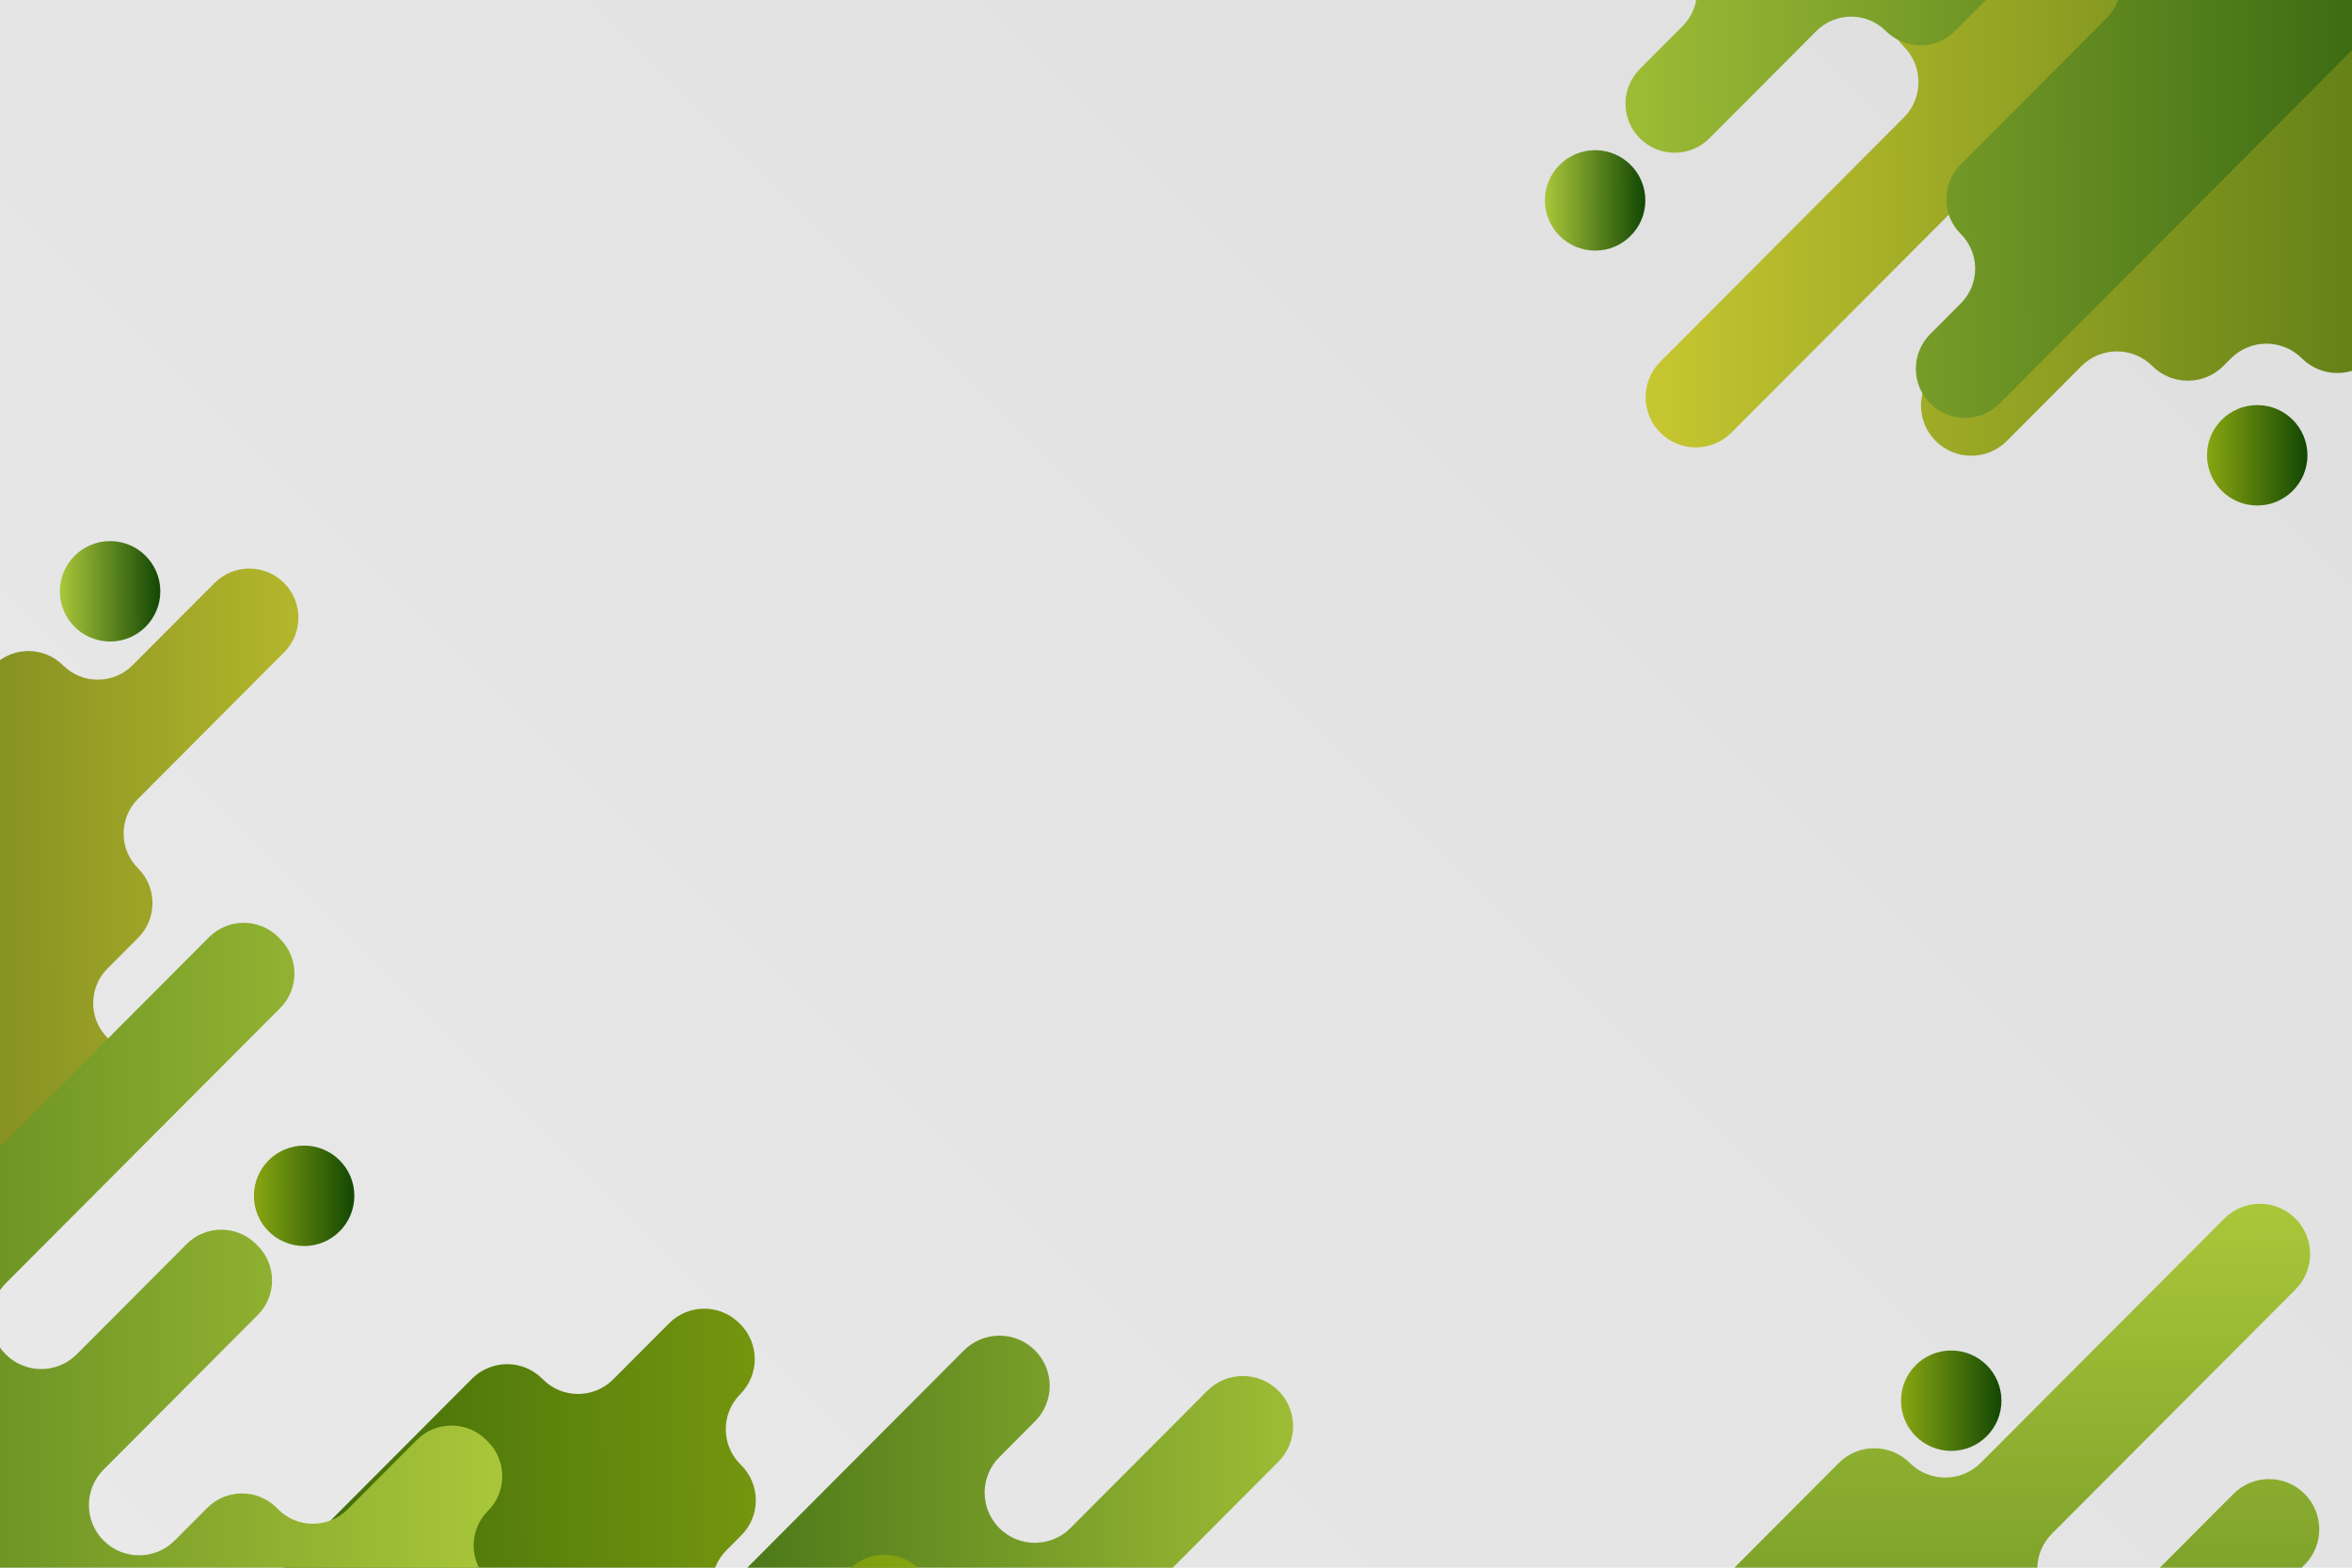 <?xml version="1.0" encoding="utf-8"?>
<!-- Generator: Adobe Illustrator 27.5.0, SVG Export Plug-In . SVG Version: 6.00 Build 0)  -->
<svg version="1.1" xmlns="http://www.w3.org/2000/svg" xmlns:xlink="http://www.w3.org/1999/xlink" x="0px" y="0px"
	 viewBox="0 0 1200 800" style="enable-background:new 0 0 1200 800;" xml:space="preserve">
<g id="Background">
	<linearGradient id="SVGID_1_" gradientUnits="userSpaceOnUse" x1="100" y1="900" x2="1100" y2="-100">
		<stop  offset="0" style="stop-color:#E9E9E9"/>
		<stop  offset="1" style="stop-color:#DFDFDF"/>
	</linearGradient>
	<rect style="fill:url(#SVGID_1_);" width="1200" height="800"/>
</g>
<g id="Graphic_Elements">
	<g>
		<defs>
			<rect id="SVGID_00000138557371448247507280000000461030832041041839_" width="1200" height="800"/>
		</defs>
		<clipPath id="SVGID_00000127030320481581118300000007723128158916941978_">
			<use xlink:href="#SVGID_00000138557371448247507280000000461030832041041839_"  style="overflow:visible;"/>
		</clipPath>
		<g style="clip-path:url(#SVGID_00000127030320481581118300000007723128158916941978_);">
			<g>
				
					<linearGradient id="SVGID_00000177450944684158998260000015771683444718425747_" gradientUnits="userSpaceOnUse" x1="840.133" y1="-35.854" x2="1503.979" y2="-35.854" gradientTransform="matrix(1 -0.002 0.002 1 -0.83 0.99)">
					<stop  offset="0" style="stop-color:#C7C730"/>
					<stop  offset="1" style="stop-color:#124704"/>
				</linearGradient>
				<path style="fill:url(#SVGID_00000177450944684158998260000015771683444718425747_);" d="M1495.528-138.767l-0.435-0.433
					c-9.902-9.87-25.931-9.845-35.802,0.056l-4.244,4.256c-9.872,9.901-25.9,9.926-35.802,0.056l-0.435-0.433
					c-9.903-9.87-25.932-9.845-35.803,0.057l-38.27,38.387c-9.991,10.021-26.213,10.046-36.235,0.055l0,0
					c-10.021-9.991-10.046-26.213-0.055-36.235l56.56-56.733c9.871-9.901,9.846-25.93-0.056-35.8l-0.434-0.433
					c-9.902-9.871-25.931-9.846-35.802,0.056L1204.245-101.06c-9.991,10.021-26.214,10.046-36.235,0.055l0,0
					c-10.021-9.991-10.046-26.213-0.055-36.235l124.472-124.852c9.871-9.901,9.847-25.93-0.055-35.801l-0.434-0.433
					c-9.902-9.871-25.931-9.846-35.802,0.055L971.23-12.494c-9.991,10.021-9.966,26.244,0.055,36.235h0
					c10.021,9.991,10.046,26.213,0.055,36.235L847.084,184.61c-9.991,10.021-9.966,26.244,0.055,36.234l0,0
					c10.021,9.991,26.244,9.966,36.234-0.055L1007.63,96.155c9.991-10.021,26.214-10.046,36.235-0.055l0,0
					c10.021,9.991,10.046,26.213,0.055,36.235l-56.343,56.515c-9.991,10.021-9.966,26.244,0.055,36.234v0
					c10.021,9.991,26.244,9.966,36.235-0.055l38.055-38.172c9.991-10.021,26.214-10.046,36.235-0.055l0,0
					c10.021,9.991,26.244,9.966,36.235-0.055l3.814-3.825c9.991-10.021,26.214-10.046,36.235-0.055v0
					c10.021,9.991,26.244,9.966,36.235-0.055l284.907-285.777C1505.453-112.867,1505.429-128.896,1495.528-138.767z"/>
				
					<linearGradient id="SVGID_00000044176616078324611210000008393438562855418016_" gradientUnits="userSpaceOnUse" x1="781.09" y1="-109.061" x2="1370.307" y2="-109.061" gradientTransform="matrix(1 -0.002 0.002 1 -0.83 0.99)">
					<stop  offset="0" style="stop-color:#AAC73A"/>
					<stop  offset="1" style="stop-color:#124704"/>
				</linearGradient>
				<path style="fill:url(#SVGID_00000044176616078324611210000008393438562855418016_);" d="M1074.834-26.281L1074.834-26.281
					c9.799,9.769,9.823,25.632,0.054,35.432l-74.569,74.797c-9.769,9.799-9.745,25.662,0.054,35.432l0,0
					c9.799,9.769,9.823,25.632,0.054,35.431l-15.644,15.691c-9.769,9.799-9.745,25.662,0.054,35.432l0,0
					c9.799,9.769,25.662,9.745,35.432-0.054l251.457-252.225c9.769-9.799,9.745-25.662-0.054-35.432l0,0
					c-9.799-9.769-9.823-25.632-0.054-35.431l15.644-15.691c9.769-9.799,9.745-25.662-0.054-35.432v0
					c-9.799-9.769-9.823-25.632-0.054-35.431l74.569-74.797c9.769-9.799,9.745-25.662-0.054-35.431l0,0
					c-9.799-9.769-25.662-9.745-35.432,0.054l-41.845,41.973c-9.769,9.799-25.632,9.823-35.431,0.054h0
					c-9.799-9.769-25.662-9.745-35.432,0.054l-54.559,54.725c-9.769,9.799-25.633,9.823-35.432,0.054v0
					c-9.799-9.769-9.823-25.633-0.054-35.432l21.835-21.901c9.769-9.799,9.745-25.662-0.054-35.431l0,0
					c-9.799-9.769-9.823-25.633-0.054-35.432l44.498-44.634c9.769-9.799,9.745-25.662-0.054-35.432l0,0
					c-9.799-9.769-25.662-9.745-35.432,0.054l-44.498,44.634c-9.769,9.799-25.632,9.823-35.431,0.054l0,0
					c-9.799-9.769-25.662-9.745-35.432,0.054L787.405-128.318c-9.769,9.799-9.745,25.662,0.054,35.431l0,0
					c9.799,9.769,25.662,9.745,35.432-0.054l44.498-44.634c9.769-9.799,25.632-9.823,35.432-0.054l0,0
					c9.799,9.769,9.823,25.632,0.054,35.431l-44.498,44.634c-9.769,9.799-9.745,25.662,0.054,35.431v0
					c9.799,9.769,9.823,25.632,0.054,35.431L836.65,35.201c-9.769,9.799-9.745,25.662,0.054,35.431l0,0
					c9.799,9.769,25.662,9.745,35.432-0.054l54.559-54.725c9.769-9.799,25.633-9.823,35.431-0.054h0
					c9.799,9.769,25.662,9.745,35.431-0.054l41.845-41.973C1049.172-36.027,1065.035-36.051,1074.834-26.281z"/>
				
					<linearGradient id="SVGID_00000058569255756732089510000006658748340817596322_" gradientUnits="userSpaceOnUse" x1="1126.508" y1="233.077" x2="1177.752" y2="233.077" gradientTransform="matrix(1 -0.002 0.002 1 -0.83 0.99)">
					<stop  offset="0" style="stop-color:#88A611"/>
					<stop  offset="1" style="stop-color:#124704"/>
				</linearGradient>
				<circle style="fill:url(#SVGID_00000058569255756732089510000006658748340817596322_);" cx="1151.65" cy="232.338" r="25.622"/>
				
					<linearGradient id="SVGID_00000003784877628570651880000004530183482464047794_" gradientUnits="userSpaceOnUse" x1="788.887" y1="102.492" x2="840.131" y2="102.492" gradientTransform="matrix(1 -0.002 0.002 1 -0.83 0.99)">
					<stop  offset="0" style="stop-color:#AAC73A"/>
					<stop  offset="1" style="stop-color:#124704"/>
				</linearGradient>
				<circle style="fill:url(#SVGID_00000003784877628570651880000004530183482464047794_);" cx="813.833" cy="102.26" r="25.622"/>
			</g>
			<g>
				
					<linearGradient id="SVGID_00000102528452216953655440000000360864337859587990_" gradientUnits="userSpaceOnUse" x1="-370.185" y1="500.562" x2="219.032" y2="500.562" gradientTransform="matrix(1 -0.002 0.002 1 -0.83 0.99)">
					<stop  offset="0" style="stop-color:#1C380A"/>
					<stop  offset="1" style="stop-color:#C7C730"/>
				</linearGradient>
				<path style="fill:url(#SVGID_00000102528452216953655440000000360864337859587990_);" d="M-141.933,585.167L-141.933,585.167
					c9.799,9.769,9.823,25.633,0.054,35.432l-74.57,74.797c-9.769,9.799-9.745,25.662,0.054,35.432h0
					c9.799,9.769,9.823,25.632,0.054,35.432l-15.644,15.691c-9.769,9.799-9.745,25.662,0.054,35.432l0,0
					c9.799,9.769,25.662,9.745,35.432-0.054L54.959,565.103c9.769-9.799,9.745-25.662-0.054-35.431l0,0
					c-9.799-9.769-9.823-25.632-0.054-35.432l15.644-15.691c9.769-9.799,9.745-25.662-0.054-35.432v0
					c-9.799-9.769-9.823-25.633-0.054-35.431l74.569-74.797c9.769-9.799,9.745-25.662-0.054-35.431l0,0
					c-9.799-9.769-25.662-9.745-35.431,0.054l-41.845,41.973c-9.769,9.799-25.632,9.823-35.431,0.054l0,0
					c-9.799-9.769-25.662-9.745-35.432,0.054l-54.559,54.725c-9.769,9.799-25.633,9.823-35.431,0.054l0,0
					c-9.799-9.769-9.823-25.632-0.054-35.431l21.835-21.901c9.769-9.799,9.745-25.662-0.054-35.432h0
					c-9.799-9.769-9.823-25.632-0.054-35.431l44.498-44.634c9.769-9.799,9.745-25.662-0.054-35.431v0
					c-9.799-9.769-25.662-9.745-35.432,0.054l-44.499,44.634c-9.769,9.799-25.632,9.823-35.431,0.054l0,0
					c-9.799-9.769-25.662-9.745-35.432,0.054L-429.362,483.13c-9.769,9.799-9.745,25.662,0.054,35.431l0,0
					c9.799,9.769,25.662,9.745,35.432-0.054l44.498-44.634c9.769-9.799,25.632-9.823,35.431-0.054h0
					c9.799,9.769,9.823,25.633,0.054,35.432l-44.499,44.634c-9.769,9.799-9.745,25.662,0.054,35.431l0,0
					c9.799,9.769,9.823,25.633,0.054,35.432l-21.835,21.901c-9.769,9.799-9.745,25.662,0.054,35.432l0,0
					c9.799,9.769,25.662,9.745,35.432-0.054l54.559-54.725c9.769-9.799,25.632-9.823,35.432-0.054l0,0
					c9.799,9.769,25.662,9.745,35.431-0.054l41.845-41.973C-167.596,575.422-151.732,575.398-141.933,585.167z"/>
				
					<linearGradient id="SVGID_00000071550617329789414780000008330040137535095186_" gradientUnits="userSpaceOnUse" x1="180.711" y1="982.676" x2="700.911" y2="982.676" gradientTransform="matrix(1 -0.002 0.002 1 -0.83 0.99)">
					<stop  offset="0" style="stop-color:#124704"/>
					<stop  offset="1" style="stop-color:#AAC73A"/>
				</linearGradient>
				<path style="fill:url(#SVGID_00000071550617329789414780000008330040137535095186_);" d="M207.209,1047.164l-18.227,18.282
					c-9.991,10.021-9.966,26.244,0.055,36.235h0c10.021,9.991,26.244,9.966,36.234-0.055l69.842-70.055
					c9.991-10.021,26.213-10.046,36.235-0.055v0c10.021,9.991,10.046,26.214,0.055,36.235l-69.842,70.055
					c-9.991,10.021-9.966,26.244,0.055,36.234v0c10.021,9.991,26.244,9.966,36.235-0.055l38.839-38.958
					c9.991-10.021,26.214-10.046,36.235-0.055v0c10.021,9.991,10.046,26.214,0.055,36.235l-69.353,69.565
					c-9.991,10.021-9.966,26.244,0.055,36.235l0,0c10.021,9.991,26.244,9.966,36.234-0.055l284.691-285.56
					c9.991-10.021,9.966-26.244-0.055-36.235l0,0c-10.021-9.991-10.046-26.213-0.055-36.235l69.353-69.565
					c9.991-10.021,9.966-26.244-0.055-36.235h0c-10.021-9.991-26.244-9.966-36.235,0.055l-38.839,38.958
					c-9.991,10.021-26.213,10.046-36.235,0.055l0,0c-10.021-9.991-10.046-26.213-0.055-36.235l69.842-70.055
					c9.991-10.021,9.966-26.244-0.055-36.235l0,0c-10.021-9.991-26.244-9.966-36.235,0.055l-69.842,70.055
					c-9.991,10.021-26.214,10.046-36.235,0.055l0,0c-10.021-9.991-10.046-26.214-0.055-36.235l18.227-18.282
					c9.991-10.021,9.966-26.244-0.055-36.235h0c-10.021-9.991-26.244-9.966-36.235,0.055l-284.691,285.56
					c-9.991,10.021-9.966,26.244,0.055,36.235v0C217.175,1020.92,217.2,1037.143,207.209,1047.164z"/>
				
					<linearGradient id="SVGID_00000094593764908486657850000006436376430176325523_" gradientUnits="userSpaceOnUse" x1="-52.256" y1="911.565" x2="476.553" y2="911.565" gradientTransform="matrix(1 -0.002 0.002 1 -0.83 0.99)">
					<stop  offset="0" style="stop-color:#124704"/>
					<stop  offset="1" style="stop-color:#88A611"/>
				</linearGradient>
				<path style="fill:url(#SVGID_00000094593764908486657850000006436376430176325523_);" d="M86.08,1149.105l26.107-26.187
					c9.991-10.021,26.213-10.046,36.235-0.055h0c10.021,9.991,26.244,9.966,36.235-0.055l284.908-285.777
					c9.871-9.901,9.847-25.93-0.055-35.801l-0.434-0.433c-9.901-9.871-25.93-9.847-35.801,0.055l-26.324,26.404
					c-9.991,10.021-26.214,10.046-36.235,0.055l0,0c-10.021-9.991-10.046-26.214-0.055-36.235l7.565-7.588
					c9.871-9.901,9.847-25.93-0.055-35.801l-0.434-0.433c-9.901-9.871-9.926-25.9-0.055-35.801h0
					c9.871-9.901,9.847-25.93-0.055-35.801l-0.434-0.433c-9.901-9.871-25.93-9.847-35.801,0.054l-28.548,28.635
					c-9.871,9.901-25.9,9.926-35.801,0.055l-0.434-0.433c-9.901-9.871-25.93-9.847-35.801,0.055L-44.1,989.362
					c-9.991,10.021-9.966,26.244,0.055,36.235h0c10.021,9.991,26.244,9.966,36.235-0.055l28.548-28.635
					c9.752-9.781,25.586-9.805,35.367-0.054l0.869,0.866c9.781,9.752,9.805,25.586,0.054,35.367l0,0
					c-9.991,10.021-9.966,26.244,0.055,36.235h0c10.021,9.991,10.046,26.214,0.055,36.235l-7.348,7.37
					c-9.991,10.021-9.966,26.244,0.055,36.235h0C59.867,1159.151,76.09,1159.126,86.08,1149.105z"/>
				
					<linearGradient id="SVGID_00000126292417262129584410000012375513592686665363_" gradientUnits="userSpaceOnUse" x1="-402.176" y1="840.61" x2="256.834" y2="840.61" gradientTransform="matrix(1 -0.002 0.002 1 -0.83 0.99)">
					<stop  offset="0" style="stop-color:#124704"/>
					<stop  offset="1" style="stop-color:#AAC73A"/>
				</linearGradient>
				<path style="fill:url(#SVGID_00000126292417262129584410000012375513592686665363_);" d="M-254.316,912.907l-139.609,140.035
					c-9.991,10.021-9.966,26.244,0.055,36.235v0c10.021,9.991,26.244,9.966,36.235-0.055l55.624-55.794
					c9.991-10.021,26.214-10.046,36.235-0.055h0c10.021,9.991,10.046,26.214,0.055,36.235l-78.239,78.478
					c-9.991,10.021-9.966,26.244,0.055,36.235l0,0c10.021,9.991,26.244,9.966,36.235-0.055l16.196-16.246
					c9.991-10.021,26.214-10.046,36.235-0.055l0,0c10.021,9.991,26.244,9.966,36.235-0.055l34.429-34.534
					c9.991-10.021,26.213-10.046,36.235-0.055l0.878,0.875c9.536,9.507,9.56,24.945,0.052,34.481v0
					c-9.991,10.021-9.966,26.244,0.055,36.235l0,0c10.021,9.991,26.244,9.966,36.235-0.055l361.065-362.167
					c9.749-9.779,9.725-25.609-0.054-35.358l-0.878-0.875c-9.779-9.749-9.803-25.579-0.054-35.358l0,0
					c9.749-9.779,9.725-25.609-0.054-35.358l-0.878-0.875c-9.779-9.749-25.609-9.725-35.358,0.054l-35.304,35.412
					c-9.749,9.779-25.579,9.803-35.358,0.054l-0.878-0.875c-9.779-9.749-25.609-9.725-35.358,0.054l-16.634,16.685
					c-9.991,10.021-26.213,10.046-36.235,0.055l0,0c-10.021-9.991-10.046-26.214-0.055-36.235l78.676-78.917
					c9.749-9.779,9.725-25.609-0.054-35.358l-0.878-0.875c-9.779-9.749-25.609-9.725-35.358,0.054l-56.062,56.232
					c-9.991,10.021-26.213,10.046-36.235,0.055h0c-10.021-9.991-10.046-26.213-0.055-36.235L142.929,514.45
					c9.749-9.779,9.725-25.609-0.054-35.358l-0.878-0.875c-9.779-9.749-25.609-9.725-35.358,0.054l-361.065,362.167
					c-9.991,10.021-9.966,26.244,0.055,36.235l0,0C-244.35,886.663-244.325,902.885-254.316,912.907z"/>
				
					<linearGradient id="SVGID_00000031205364084966587340000003325136372417941411_" gradientUnits="userSpaceOnUse" x1="129.457" y1="609.479" x2="180.7" y2="609.479" gradientTransform="matrix(1 -0.002 0.002 1 -0.83 0.99)">
					<stop  offset="0" style="stop-color:#88A611"/>
					<stop  offset="1" style="stop-color:#124704"/>
				</linearGradient>
				<circle style="fill:url(#SVGID_00000031205364084966587340000003325136372417941411_);" cx="155.163" cy="610.236" r="25.622"/>
				
					<linearGradient id="SVGID_00000075125800848840868910000012255126278952607138_" gradientUnits="userSpaceOnUse" x1="30.93" y1="300.845" x2="82.173" y2="300.845" gradientTransform="matrix(1 -0.002 0.002 1 -0.83 0.99)">
					<stop  offset="0" style="stop-color:#AAC73A"/>
					<stop  offset="1" style="stop-color:#124704"/>
				</linearGradient>
				<circle style="fill:url(#SVGID_00000075125800848840868910000012255126278952607138_);" cx="56.173" cy="301.75" r="25.622"/>
				
					<linearGradient id="SVGID_00000114065311400088226360000003191916570325288088_" gradientUnits="userSpaceOnUse" x1="610.184" y1="918.873" x2="1274.045" y2="918.873" gradientTransform="matrix(0.002 1 1 -0.002 -5.673 5.857)">
					<stop  offset="0" style="stop-color:#AAC73A"/>
					<stop  offset="1" style="stop-color:#124704"/>
				</linearGradient>
				<path style="fill:url(#SVGID_00000114065311400088226360000003191916570325288088_);" d="M813.459,1271.262l-0.434-0.433
					c-9.9-9.872-9.924-25.901-0.053-35.802l4.243-4.257c9.871-9.902,9.847-25.93-0.053-35.802l-0.435-0.433
					c-9.9-9.873-9.924-25.902-0.052-35.803l38.27-38.387c9.991-10.021,9.966-26.244-0.055-36.235l0,0
					c-10.021-9.991-26.244-9.966-36.235,0.055l-56.56,56.733c-9.871,9.901-25.899,9.925-35.8,0.054l-0.434-0.433
					c-9.901-9.872-9.925-25.9-0.053-35.802l124.471-124.851c9.991-10.021,9.966-26.244-0.055-36.235l0,0
					c-10.021-9.991-26.244-9.966-36.235,0.055l-124.472,124.852c-9.871,9.901-25.9,9.926-35.801,0.054l-0.435-0.433
					c-9.901-9.872-9.925-25.901-0.053-35.802l284.906-285.776c9.991-10.021,26.214-10.046,36.235-0.055v0
					c10.021,9.991,26.244,9.966,36.235-0.055l124.256-124.635c9.991-10.021,26.214-10.046,36.235-0.055l0,0
					c10.021,9.991,10.046,26.213,0.055,36.235l-124.256,124.635c-9.991,10.021-9.966,26.244,0.055,36.235v0
					c10.021,9.991,26.244,9.966,36.235-0.055l56.343-56.515c9.991-10.021,26.214-10.046,36.235-0.055h0
					c10.021,9.991,10.046,26.213,0.055,36.234l-38.055,38.172c-9.991,10.021-9.966,26.244,0.055,36.235l0,0
					c10.021,9.991,10.046,26.213,0.055,36.235l-3.814,3.825c-9.991,10.021-9.966,26.244,0.055,36.235l0,0
					c10.021,9.991,10.046,26.214,0.055,36.235L849.26,1271.207C839.389,1281.108,823.361,1281.133,813.459,1271.262z"/>
				
					<linearGradient id="SVGID_00000083781797591304265120000009676790606319502733_" gradientUnits="userSpaceOnUse" x1="969.658" y1="715.289" x2="1020.902" y2="715.289" gradientTransform="matrix(1 -0.002 0.002 1 -0.83 0.99)">
					<stop  offset="0" style="stop-color:#88A611"/>
					<stop  offset="1" style="stop-color:#124704"/>
				</linearGradient>
				<circle style="fill:url(#SVGID_00000083781797591304265120000009676790606319502733_);" cx="995.523" cy="714.786" r="25.622"/>
			</g>
		</g>
	</g>
</g>
</svg>
